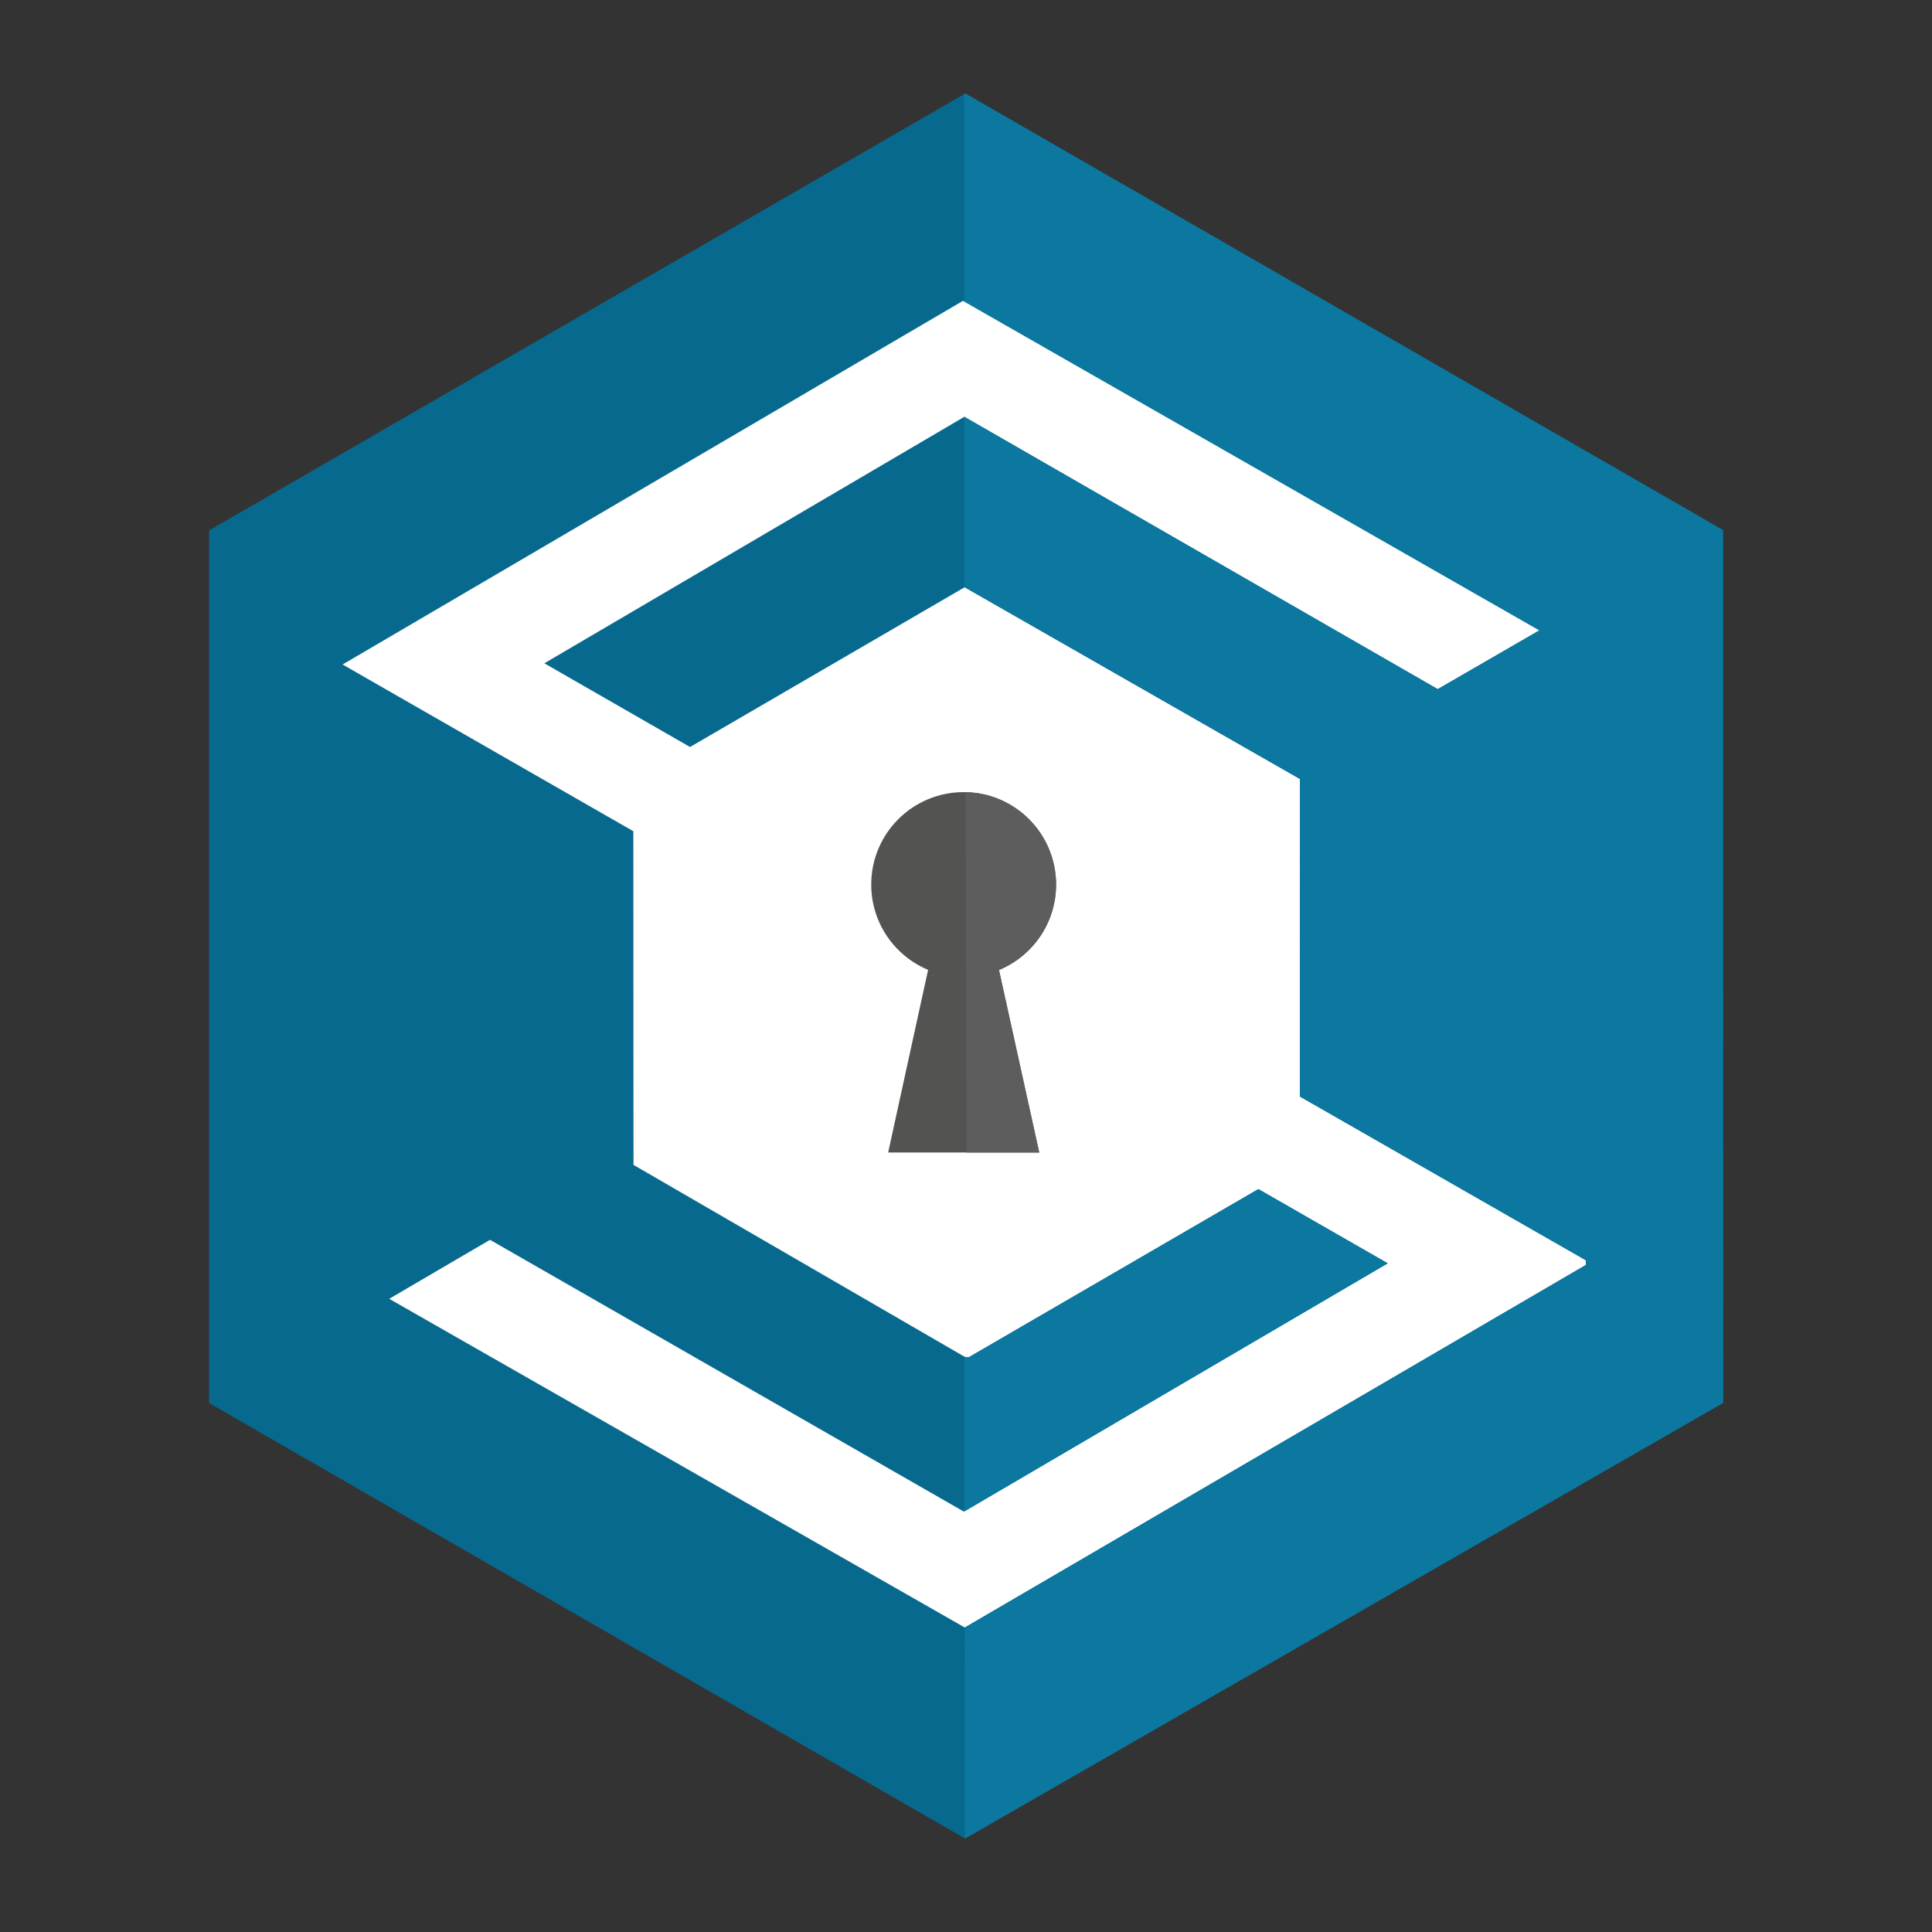 <?xml version="1.0" encoding="UTF-8" standalone="no"?>
<svg
   xmlns:dc="http://purl.org/dc/elements/1.1/"
   xmlns:cc="http://creativecommons.org/ns#"
   xmlns:rdf="http://www.w3.org/1999/02/22-rdf-syntax-ns#"
   xmlns:svg="http://www.w3.org/2000/svg"
   xmlns="http://www.w3.org/2000/svg"
   xmlns:sodipodi="http://sodipodi.sourceforge.net/DTD/sodipodi-0.dtd"
   xmlns:inkscape="http://www.inkscape.org/namespaces/inkscape"
   width="100%"
   height="100%"
   viewBox="0 0 370 370"
   version="1.1"
   xml:space="preserve"
   style="clip-rule:evenodd;fill-rule:evenodd;stroke-linejoin:round;stroke-miterlimit:1.414"
   id="svg3815"
   sodipodi:docname="smsafe.svg"
   inkscape:version="0.92.5 (2060ec1f9f, 2020-04-08)"><rect x="0" y="0" width="370" height="370" fill="#333333" stroke="none"/><defs
   id="defs3819" /><sodipodi:namedview
   pagecolor="#ffffff"
   bordercolor="#666666"
   borderopacity="1"
   objecttolerance="10"
   gridtolerance="10"
   guidetolerance="10"
   inkscape:pageopacity="0"
   inkscape:pageshadow="2"
   inkscape:window-width="1920"
   inkscape:window-height="1017"
   id="namedview3817"
   showgrid="false"
   inkscape:zoom="2.4687294"
   inkscape:cx="217.25344"
   inkscape:cy="212.61894"
   inkscape:window-x="2560"
   inkscape:window-y="243"
   inkscape:window-maximized="1"
   inkscape:current-layer="svg3815"
   viewbox-width="370"
   viewbox-height="370" />
    <g
   id="g3813"
   transform="matrix(0.1,0,0,0.1,25.66,7.62)">
        <g
   transform="matrix(1.187,0,0,0.911,-541.164,-386.333)"
   id="g3789">
            <path
   d="M 1800.12,699.283 2929.9,1454.97 2498.36,2677.7 H 1101.88 L 670.343,1454.97 Z"
   style="fill:#ffffff"
   id="path3787"
   inkscape:connector-curvature="0" />
        </g>
        <g
   transform="matrix(1.187,0,0,-1.007,-547.439,4045.03)"
   id="g3793">
            <path
   d="M 1800.12,699.283 2929.9,1454.97 2498.36,2677.7 H 1101.88 L 670.343,1454.97 Z"
   style="fill:#ffffff"
   id="path3791"
   inkscape:connector-curvature="0" />
        </g>
        <g
   id="g3799">
            <path
   d="M 2153.3,2201.2 1600.9,2522 c -3.2,1.9 -7.2,1.9 -10.5,0 l -0.1,296.1 810.5,-474.9 z"
   style="fill:#0c789f;fill-rule:nonzero"
   id="path3795"
   inkscape:connector-curvature="0" />
            <path
   d="m 3043,939.1 -1451.1,-836.2 -1.9,1.1 0.6,397.4 1101.2,629.6 -195,112.7 -906.6,-521.6 0.4,326.5 0.4,-0.2 642.3,367.3 -0.3,608 547.5,313.5 -0.2,9.4 -1189,694.1 -0.2,403.9 0.2,0.1 1451.8,-834.2 z"
   style="fill:#0c789f;fill-rule:nonzero"
   id="path3797"
   inkscape:connector-curvature="0" />
        </g>
        <path
   d="M 3043,939.1 1591.9,102.9 143.7,939.7 v 1671 l 1447.7,834 1451.7,-834.3 z m -262.7,1407.5 -1189,694.2 -1102.5,-629.6 193,-113 907.5,520.5 811.5,-475.5 -247.5,-142 -552.4,320.8 c -3.2,1.9 -7.2,1.9 -10.5,0 l -633.8,-367.3 -0.3,-639 -556.8,-319.3 1186.8,-695.7 c 1,-0.6 2.2,-0.6 3.2,0 l 1102.3,630.3 -195,112.8 -906.7,-521.7 -804.2,472 279,160.3 526,-306 642.3,367.3 -0.3,608 547.5,313.5 z"
   style="fill:#07698d;fill-rule:nonzero"
   id="path3801"
   inkscape:connector-curvature="0" />
        <path
   d="m 1765.9,1617.8 c 0,-97.7 -79.2,-177 -177,-177 -97.8,0 -177,79.2 -177,177 0,73.6 45,136.8 108.9,163.4 l -76.5,349.8 h 289.3 l -77.1,-349.6 c 64.3,-26.6 109.4,-89.8 109.4,-163.6 z"
   style="fill:#535352;fill-rule:nonzero"
   id="path3803"
   inkscape:connector-curvature="0" />
        <path
   d="m 1765.9,1617.8 c 0,-96.6 -77.4,-175.1 -173.5,-176.9 l 2.3,690.2 h 139 l -77.1,-349.6 c 64.2,-26.7 109.3,-89.9 109.3,-163.7 z"
   style="fill:#5d5d5d;fill-rule:nonzero"
   id="path3805"
   inkscape:connector-curvature="0" />
        <g
   id="g3811">
            <path
   d="M 2153.3,2201.2 1600.9,2522 c -3.2,1.9 -7.2,1.9 -10.5,0 l -0.1,296.1 810.5,-474.9 z"
   style="fill:#0c789f;fill-rule:nonzero"
   id="path3807"
   inkscape:connector-curvature="0" />
            <path
   d="m 3043,939.1 -1451.1,-836.2 -1.9,1.1 0.6,397.4 1101.2,629.6 -195,112.7 -906.6,-521.6 0.4,326.5 0.4,-0.2 642.3,367.3 -0.3,608 547.5,313.5 -0.2,9.4 -1189,694.1 -0.2,403.9 0.2,0.1 1451.8,-834.2 z"
   style="fill:#0c789f;fill-rule:nonzero"
   id="path3809"
   inkscape:connector-curvature="0" />
        </g>
    </g>
</svg>